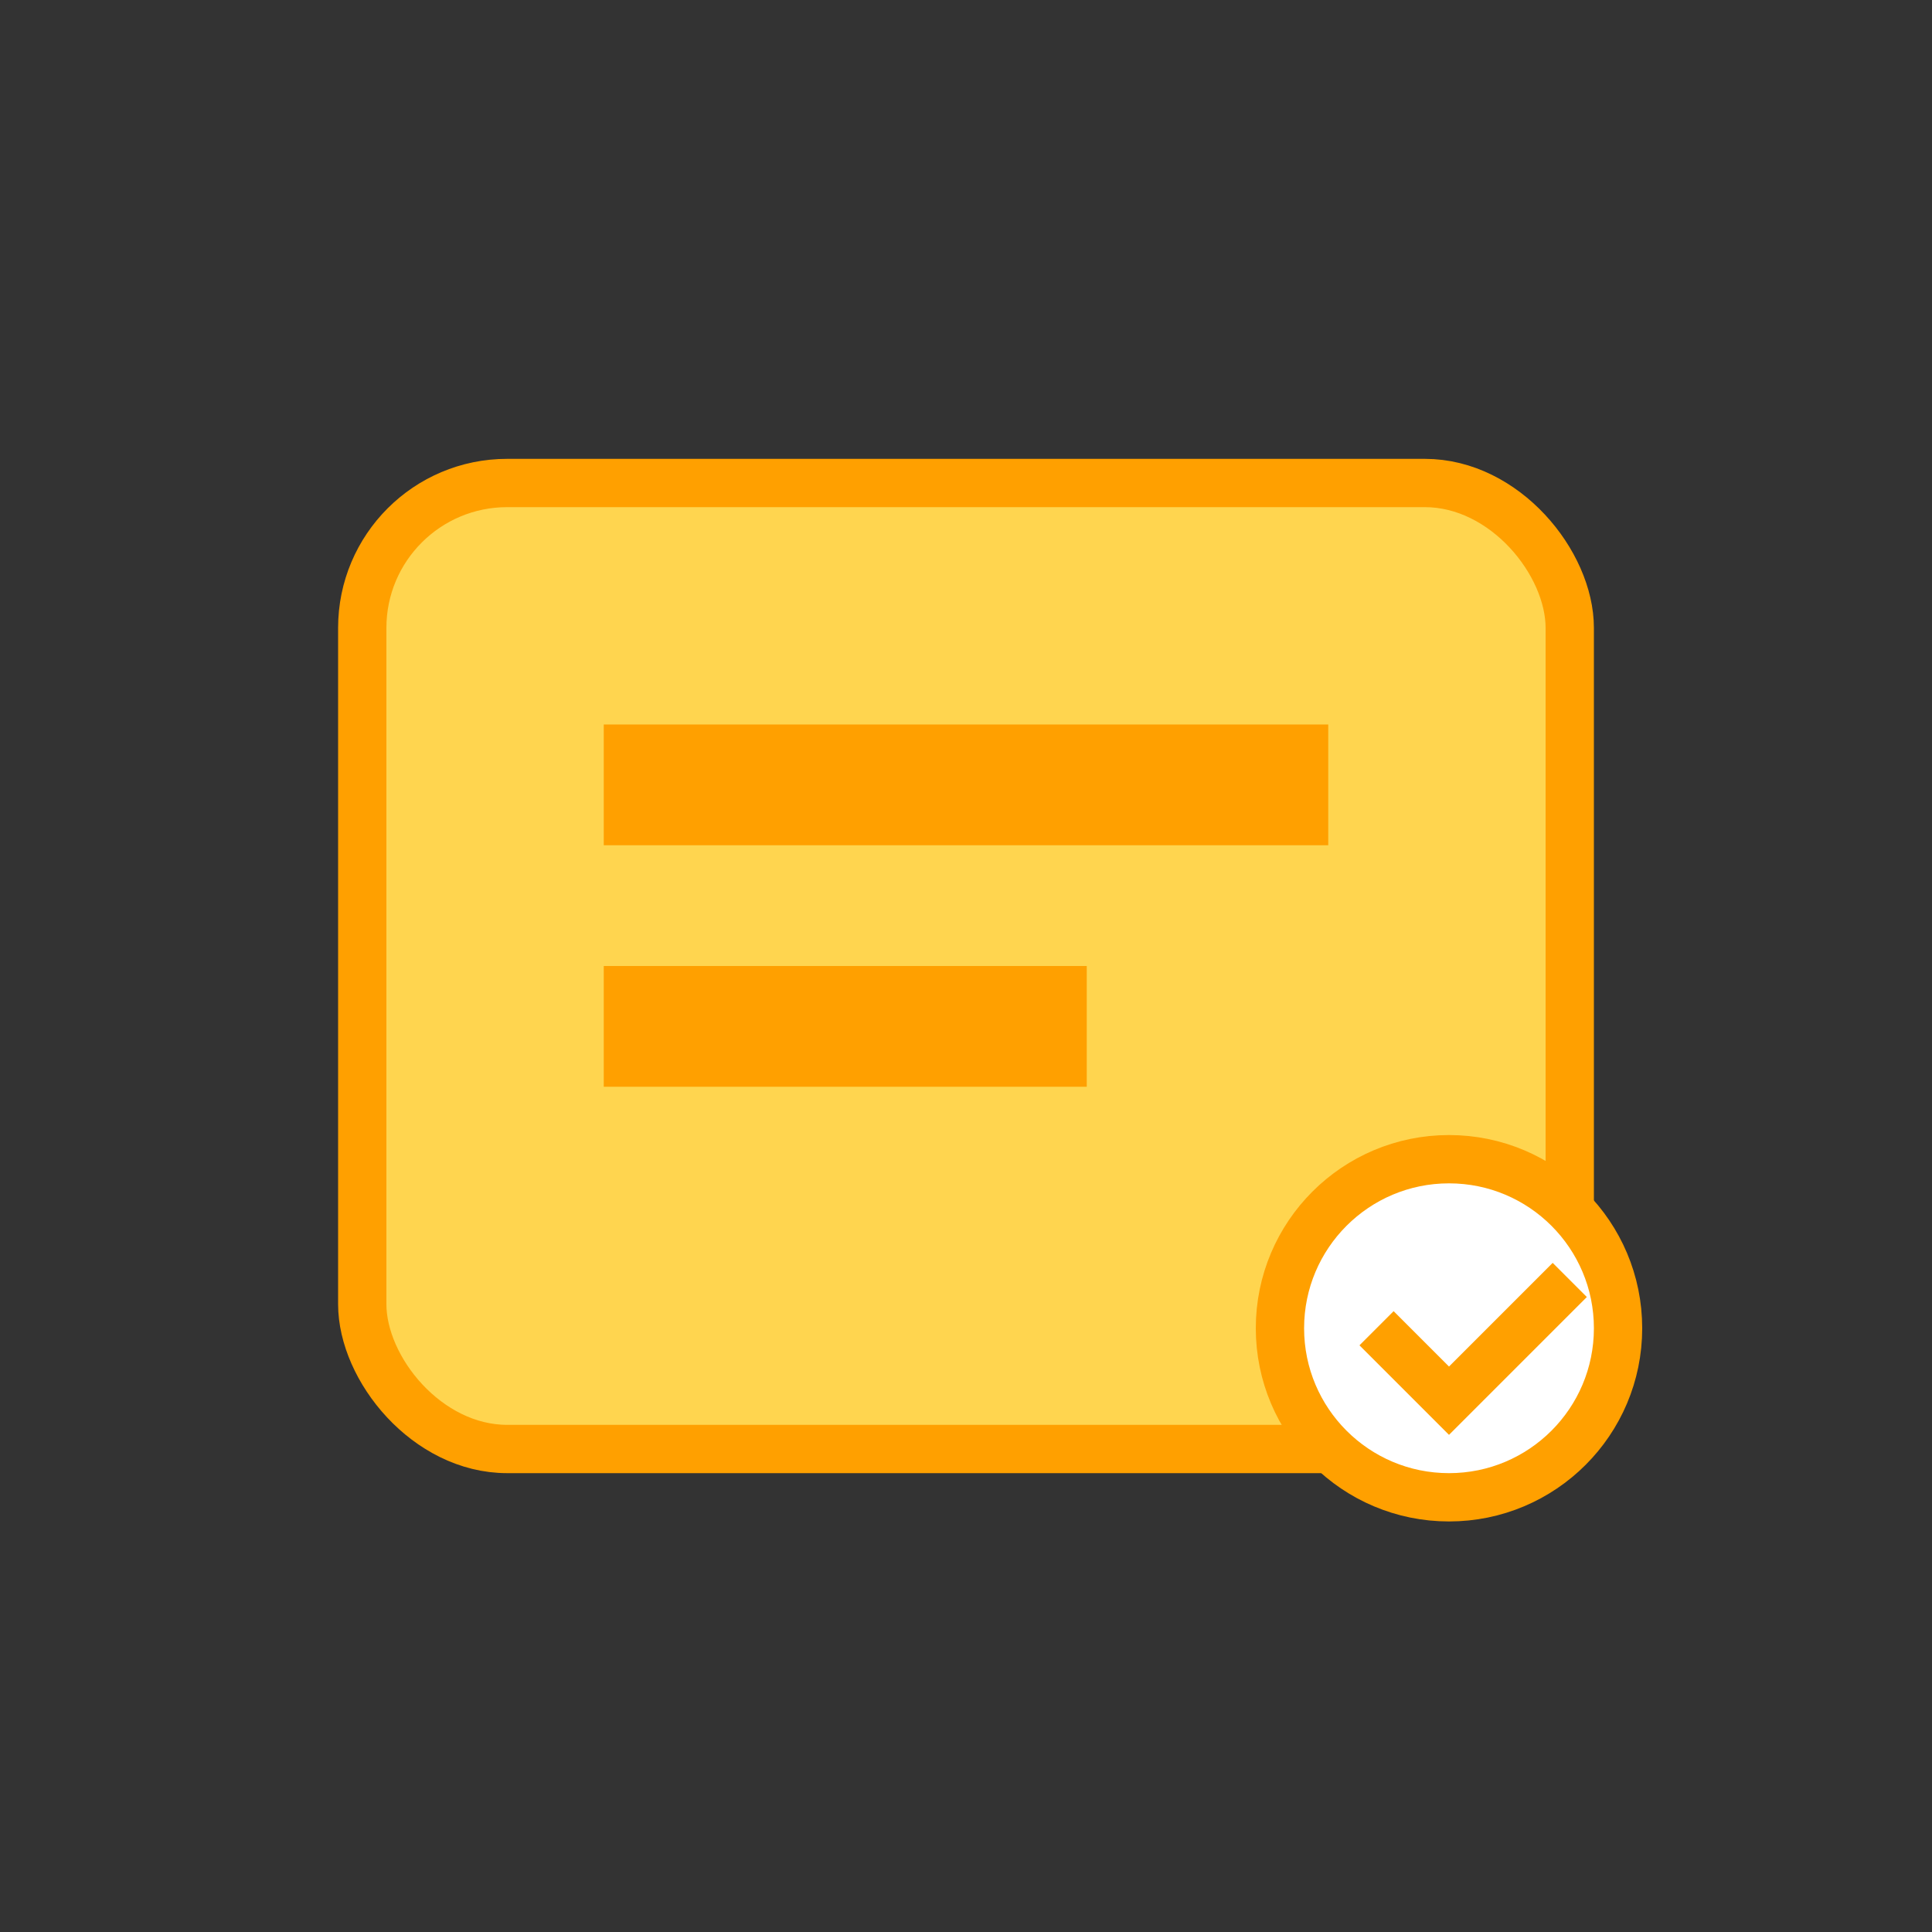 <svg width="80" height="80" viewBox="0 0 80 80" xmlns="http://www.w3.org/2000/svg">
  <rect x="0" y="0" width="80" height="80" fill="#333333" stroke="none"/>
  <rect x="15" y="20" width="50" height="40" rx="6" fill="#FFD54F" stroke="#FFA000" stroke-width="2"/>
  <rect x="25" y="30" width="30" height="5" fill="#FFA000"/>
  <rect x="25" y="40" width="20" height="5" fill="#FFA000"/>
  <circle cx="60" cy="55" r="7" fill="#FFF" stroke="#FFA000" stroke-width="2"/>
  <path d="M57 55 l3 3 l5 -5" stroke="#FFA000" stroke-width="2" fill="none"/>
</svg>